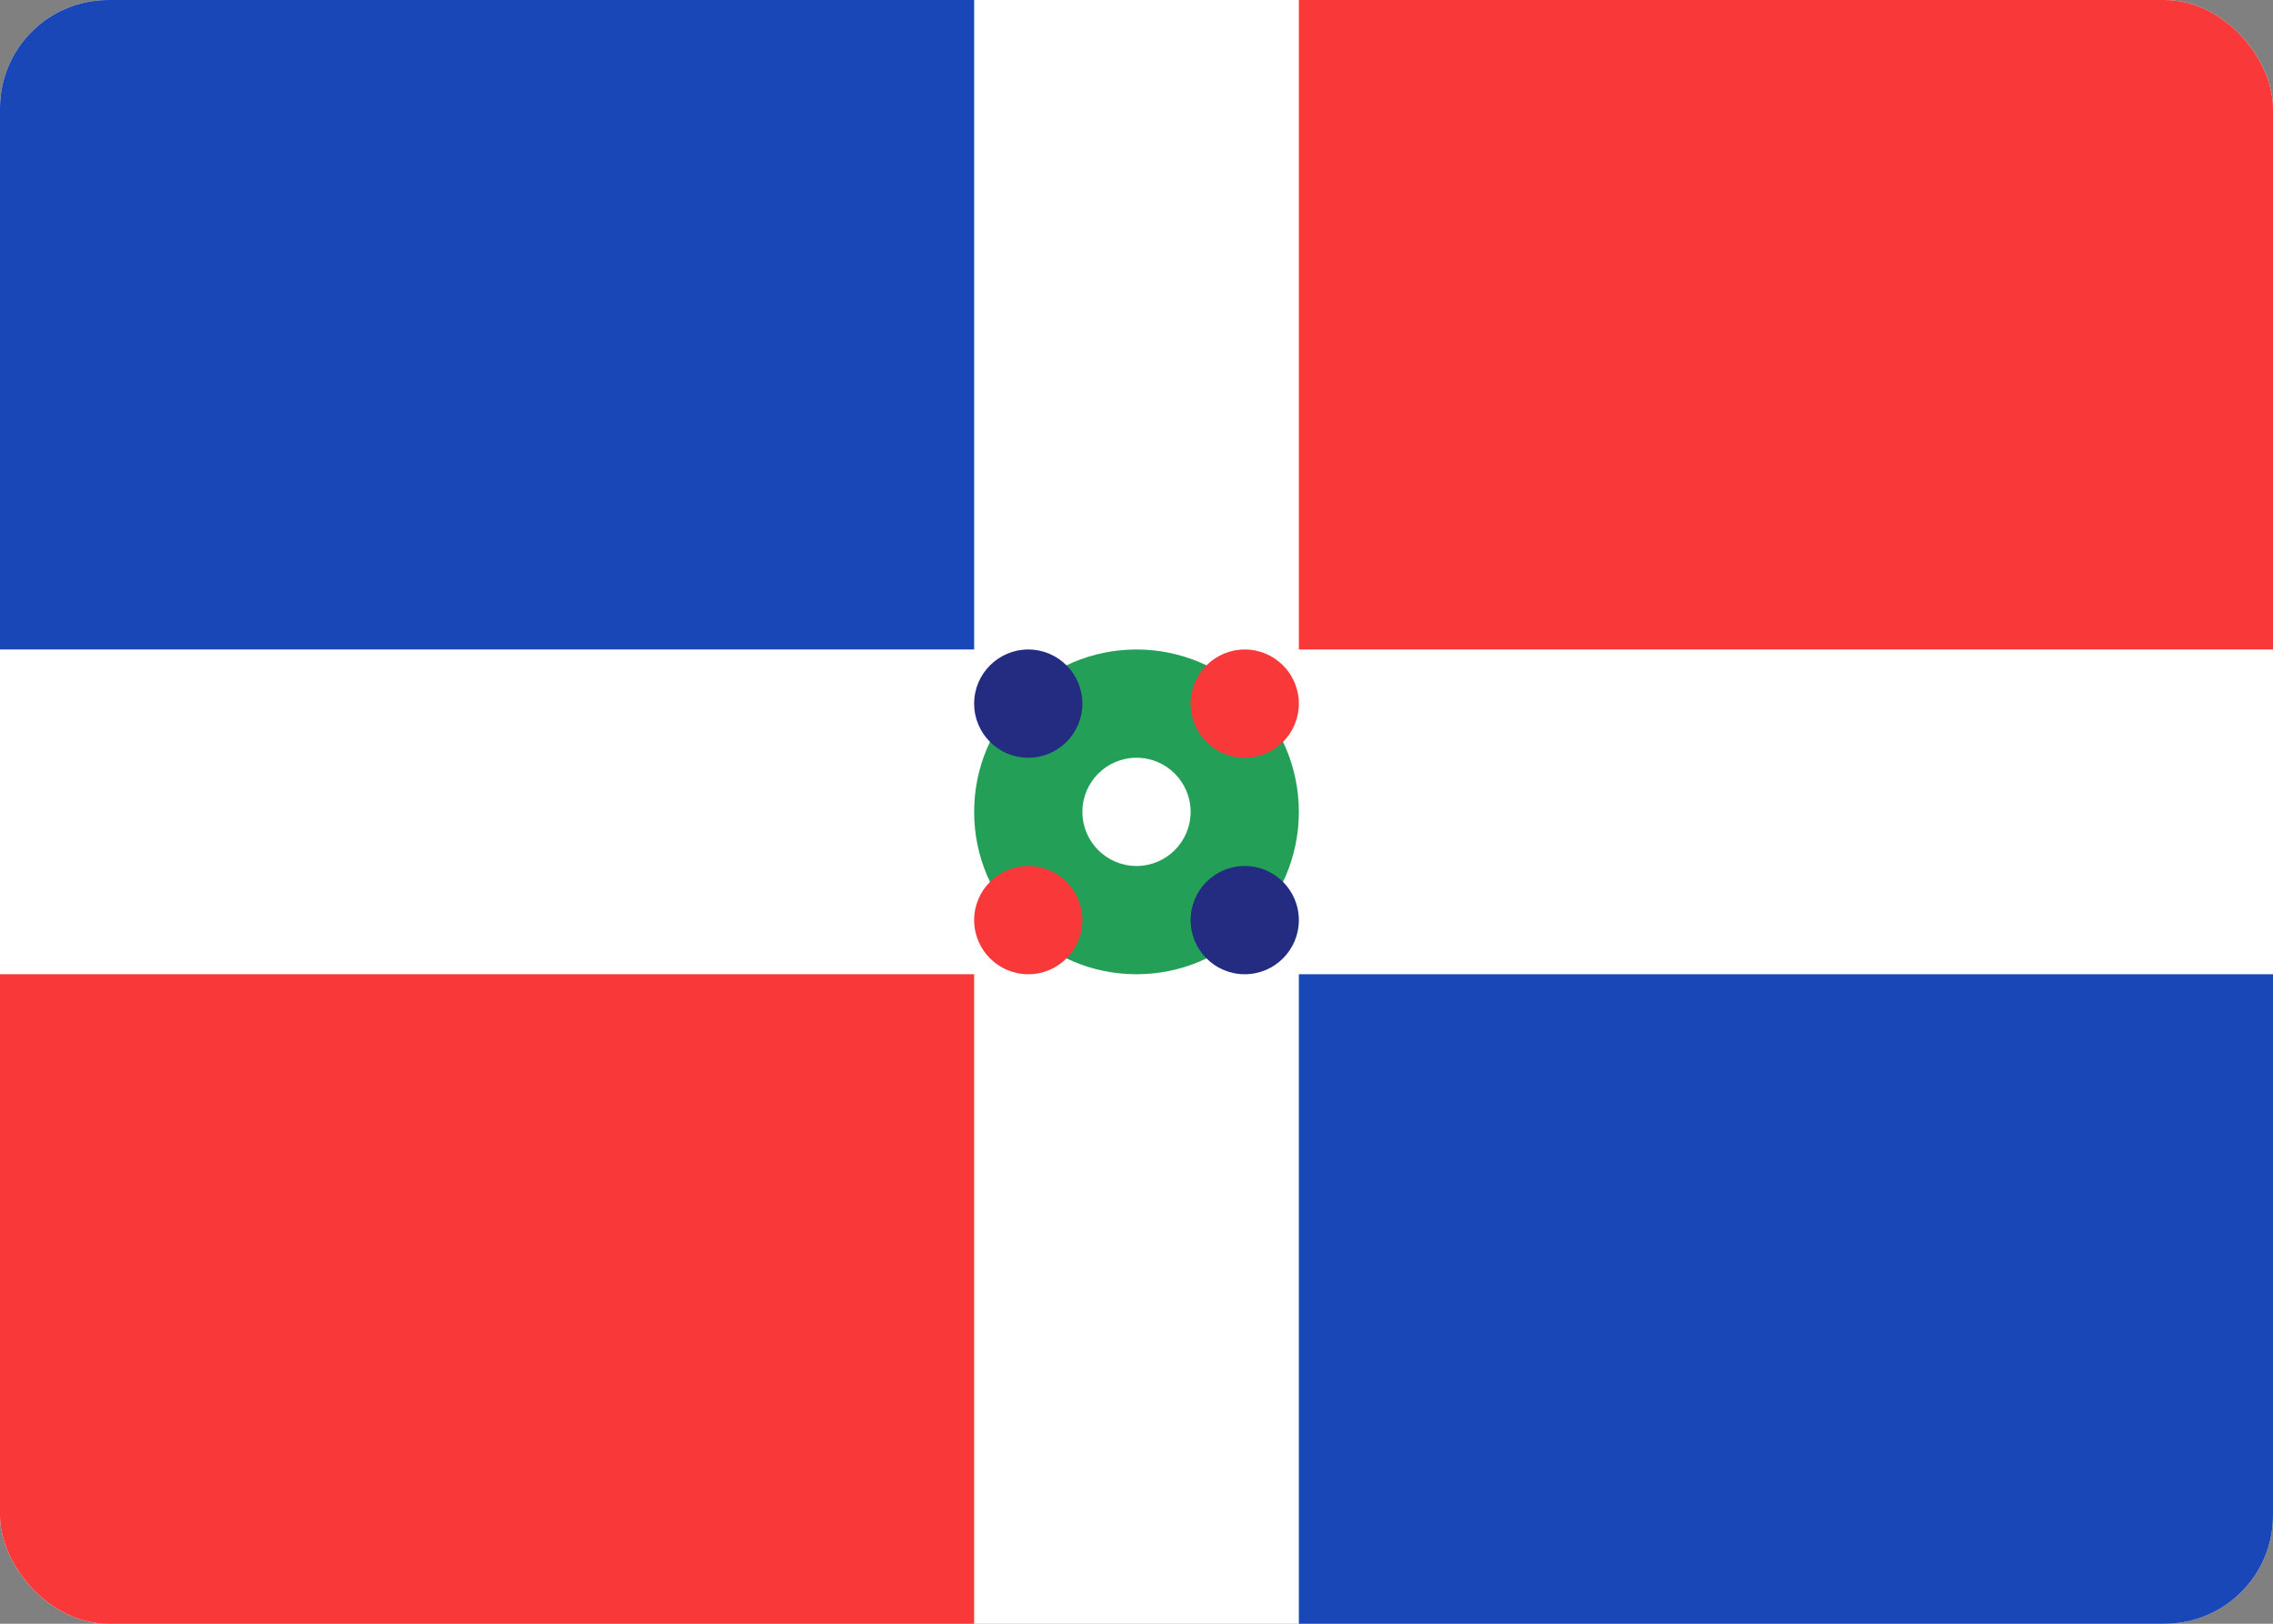 <svg width="42" height="30" viewBox="0 0 42 30" fill="none" xmlns="http://www.w3.org/2000/svg">
<rect x="0" y="0" width="42" height="30" fill="#808080" stroke="none"/>
<g clip-path="url(#clip0_2906_61462)">
<rect width="42" height="30" rx="2" fill="white"/>
<path d="M24 18H42V30H24V18Z" fill="#1A47B8"/>
<path d="M0 18H18V30H0V18Z" fill="#F93939"/>
<path d="M24 15C24 16.657 22.657 18 21 18C19.343 18 18 16.657 18 15C18 13.343 19.343 12 21 12C22.657 12 24 13.343 24 15Z" fill="#249F58"/>
<path d="M22 17C22 17.552 22.448 18 23 18C23.552 18 24 17.552 24 17C24 16.448 23.552 16 23 16C22.448 16 22 16.448 22 17Z" fill="#232C80"/>
<path d="M18 17C18 17.552 18.448 18 19 18C19.552 18 20 17.552 20 17C20 16.448 19.552 16 19 16C18.448 16 18 16.448 18 17Z" fill="#F93939"/>
<path d="M22 15C22 15.552 21.552 16 21 16C20.448 16 20 15.552 20 15C20 14.448 20.448 14 21 14C21.552 14 22 14.448 22 15Z" fill="white"/>
<path d="M24 13C24 13.552 23.552 14 23 14C22.448 14 22 13.552 22 13C22 12.448 22.448 12 23 12C23.552 12 24 12.448 24 13Z" fill="#F93939"/>
<path d="M20 13C20 13.552 19.552 14 19 14C18.448 14 18 13.552 18 13C18 12.448 18.448 12 19 12C19.552 12 20 12.448 20 13Z" fill="#232C80"/>
<path d="M24 0H42V12H24V0Z" fill="#F93939"/>
<path d="M0 0H18V12H0V0Z" fill="#1A47B8"/>
</g>
<defs>
<clipPath id="clip0_2906_61462">
<rect width="42" height="30" rx="2" fill="white"/>
</clipPath>
</defs>
</svg>
